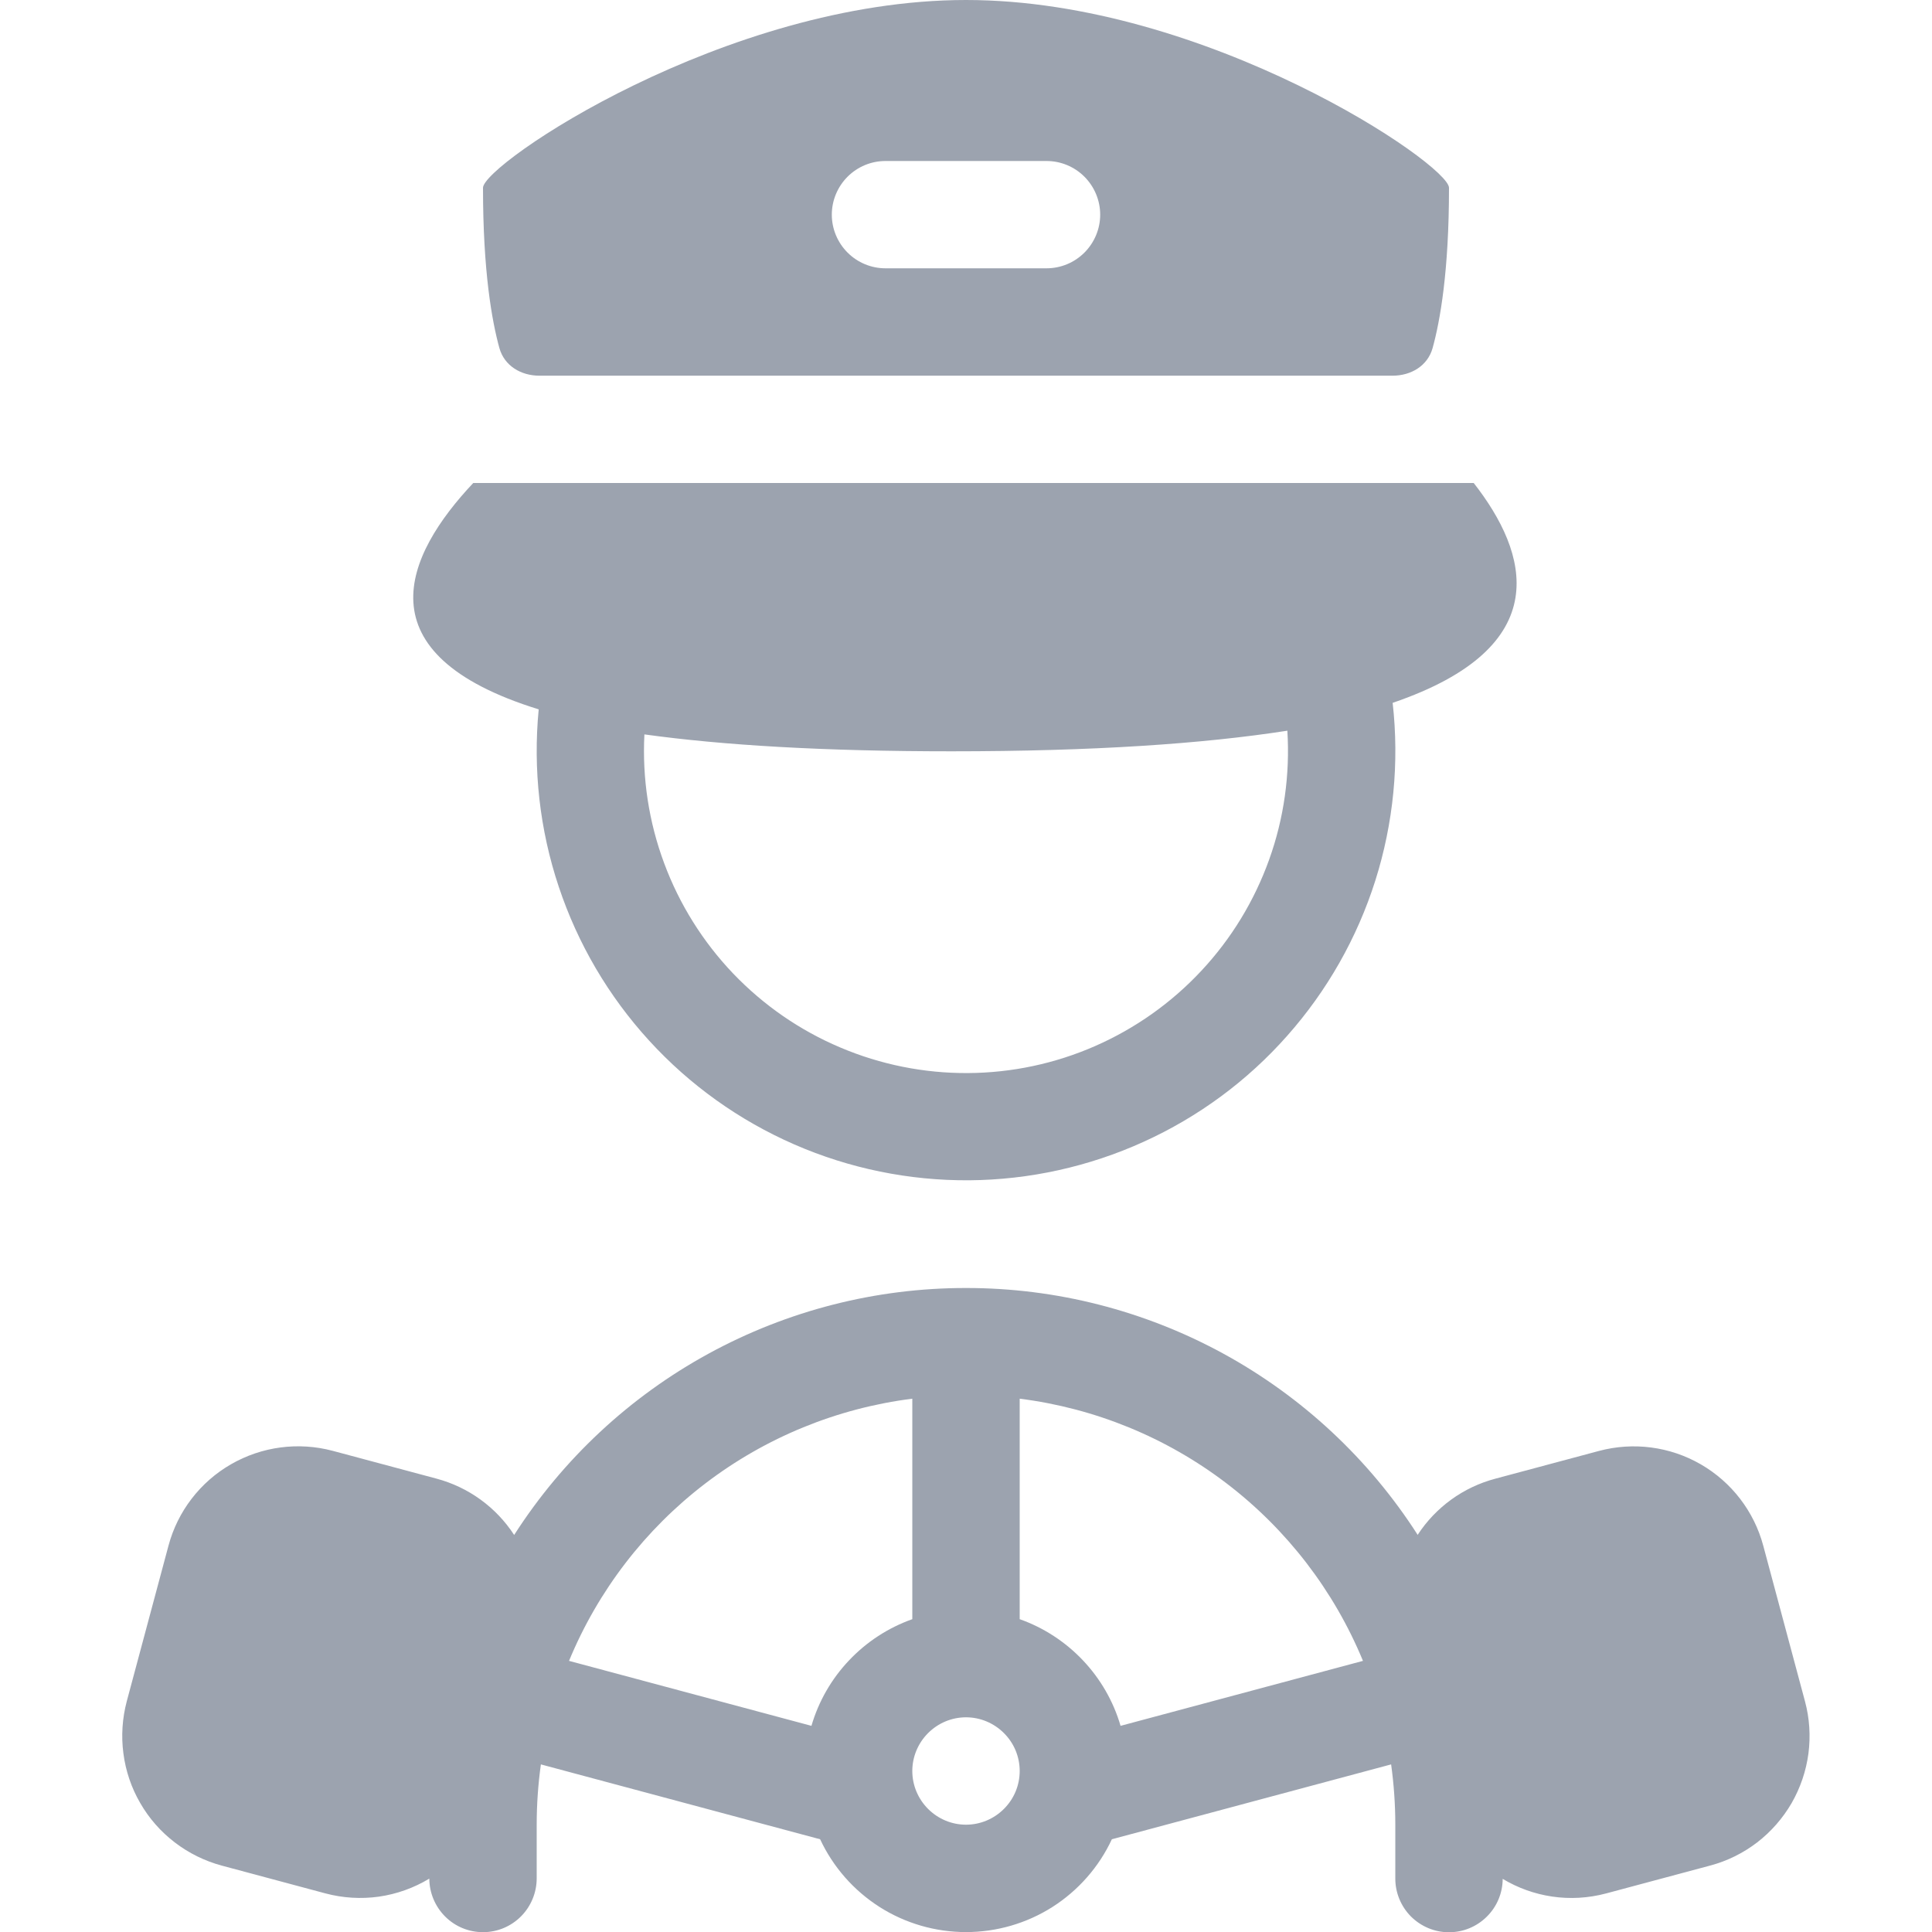 <svg width="24" height="24" viewBox="0 0 24 24" fill="none" xmlns="http://www.w3.org/2000/svg">
<g clip-path="url(#clip0_1913_25651)">
<path fill-rule="evenodd" clip-rule="evenodd" d="M6 2.333C6 2.041 9.011 0 12 0C14.989 0 18 2.042 18 2.333C18 3.373 17.889 3.989 17.796 4.325C17.734 4.545 17.528 4.667 17.299 4.667H6.701C6.472 4.667 6.266 4.545 6.204 4.325C6.111 3.989 6 3.373 6 2.333ZM11 2C10.823 2 10.654 2.07 10.529 2.195C10.404 2.32 10.333 2.49 10.333 2.667C10.333 2.843 10.404 3.013 10.529 3.138C10.654 3.263 10.823 3.333 11 3.333H13C13.177 3.333 13.346 3.263 13.471 3.138C13.596 3.013 13.667 2.843 13.667 2.667C13.667 2.49 13.596 2.32 13.471 2.195C13.346 2.07 13.177 2 13 2H11Z" fill="#9CA3AF"/>
<path fill-rule="evenodd" clip-rule="evenodd" d="M6.692 8.812C4.472 8.125 5.032 6.899 5.879 6H18.307C18.984 6.865 19.347 8.033 17.3 8.731C17.384 9.474 17.31 10.226 17.085 10.938C16.859 11.651 16.486 12.308 15.99 12.867C15.495 13.427 14.887 13.875 14.206 14.184C13.526 14.493 12.788 14.656 12.04 14.662C11.293 14.667 10.553 14.516 9.868 14.217C9.183 13.918 8.568 13.479 8.064 12.927C7.56 12.376 7.177 11.724 6.941 11.015C6.704 10.306 6.62 9.555 6.692 8.811V8.812ZM11.819 9.333C13.58 9.333 14.945 9.24 15.992 9.077C16.026 9.621 15.95 10.166 15.766 10.678C15.582 11.191 15.296 11.661 14.924 12.059C14.553 12.457 14.104 12.775 13.605 12.994C13.106 13.213 12.568 13.327 12.023 13.33C11.479 13.333 10.939 13.225 10.438 13.012C9.936 12.8 9.484 12.487 9.107 12.093C8.731 11.699 8.439 11.232 8.25 10.722C8.06 10.211 7.977 9.667 8.005 9.123C8.981 9.258 10.231 9.333 11.819 9.333Z" fill="#9CA3AF"/>
<path fill-rule="evenodd" clip-rule="evenodd" d="M17.611 19.067C17.008 18.126 16.178 17.352 15.198 16.816C14.217 16.28 13.117 15.999 12 16C10.882 15.999 9.782 16.28 8.801 16.816C7.82 17.352 6.99 18.127 6.387 19.068C6.163 18.723 5.819 18.474 5.422 18.368L4.134 18.023C3.707 17.909 3.252 17.969 2.869 18.19C2.487 18.41 2.207 18.774 2.093 19.201L1.575 21.133C1.519 21.345 1.504 21.565 1.533 21.782C1.561 21.999 1.632 22.209 1.742 22.398C1.851 22.588 1.997 22.754 2.171 22.887C2.344 23.02 2.543 23.118 2.754 23.175L4.041 23.52C4.258 23.578 4.484 23.592 4.706 23.561C4.928 23.529 5.141 23.453 5.333 23.337C5.334 23.514 5.405 23.683 5.53 23.808C5.655 23.933 5.825 24.003 6.002 24.002C6.179 24.002 6.348 23.931 6.473 23.805C6.597 23.68 6.667 23.51 6.667 23.333V22.667C6.667 22.413 6.685 22.163 6.719 21.918L10.188 22.848C10.349 23.193 10.605 23.484 10.926 23.689C11.247 23.893 11.62 24.001 12 24.001C12.38 24.001 12.753 23.893 13.074 23.689C13.395 23.484 13.651 23.193 13.812 22.848L17.281 21.918C17.315 22.163 17.333 22.413 17.333 22.667V23.333C17.332 23.51 17.402 23.68 17.526 23.806C17.651 23.931 17.82 24.003 17.997 24.003C18.174 24.004 18.343 23.935 18.469 23.81C18.595 23.686 18.666 23.517 18.667 23.34C19.04 23.564 19.501 23.642 19.955 23.52L21.243 23.175C21.455 23.119 21.653 23.021 21.827 22.888C22 22.755 22.146 22.588 22.256 22.399C22.365 22.209 22.436 22 22.465 21.783C22.493 21.566 22.479 21.345 22.422 21.134L21.904 19.202C21.79 18.775 21.51 18.411 21.127 18.19C20.744 17.969 20.29 17.91 19.863 18.024L18.575 18.369C18.178 18.474 17.835 18.723 17.611 19.066V19.067ZM7.069 20.631C7.429 19.76 8.013 19 8.762 18.428C9.511 17.856 10.398 17.493 11.333 17.375V20.114C11.035 20.22 10.765 20.395 10.547 20.626C10.329 20.856 10.169 21.134 10.08 21.439L7.069 20.632V20.631ZM16.931 20.631C16.571 19.76 15.987 19 15.238 18.428C14.489 17.856 13.602 17.493 12.667 17.375V20.114C13.269 20.327 13.74 20.821 13.92 21.439L16.931 20.632V20.631ZM12 22.667C12.177 22.667 12.346 22.596 12.471 22.471C12.597 22.346 12.667 22.177 12.667 22C12.667 21.823 12.597 21.654 12.471 21.529C12.346 21.404 12.177 21.333 12 21.333C11.823 21.333 11.654 21.404 11.529 21.529C11.404 21.654 11.333 21.823 11.333 22C11.333 22.177 11.404 22.346 11.529 22.471C11.654 22.596 11.823 22.667 12 22.667Z" fill="#9CA3AF"/>
</g>
<defs>
<clipPath id="clip0_1913_25651">
<rect width="24" height="24" fill="white"/>
</clipPath>
</defs>
</svg>
